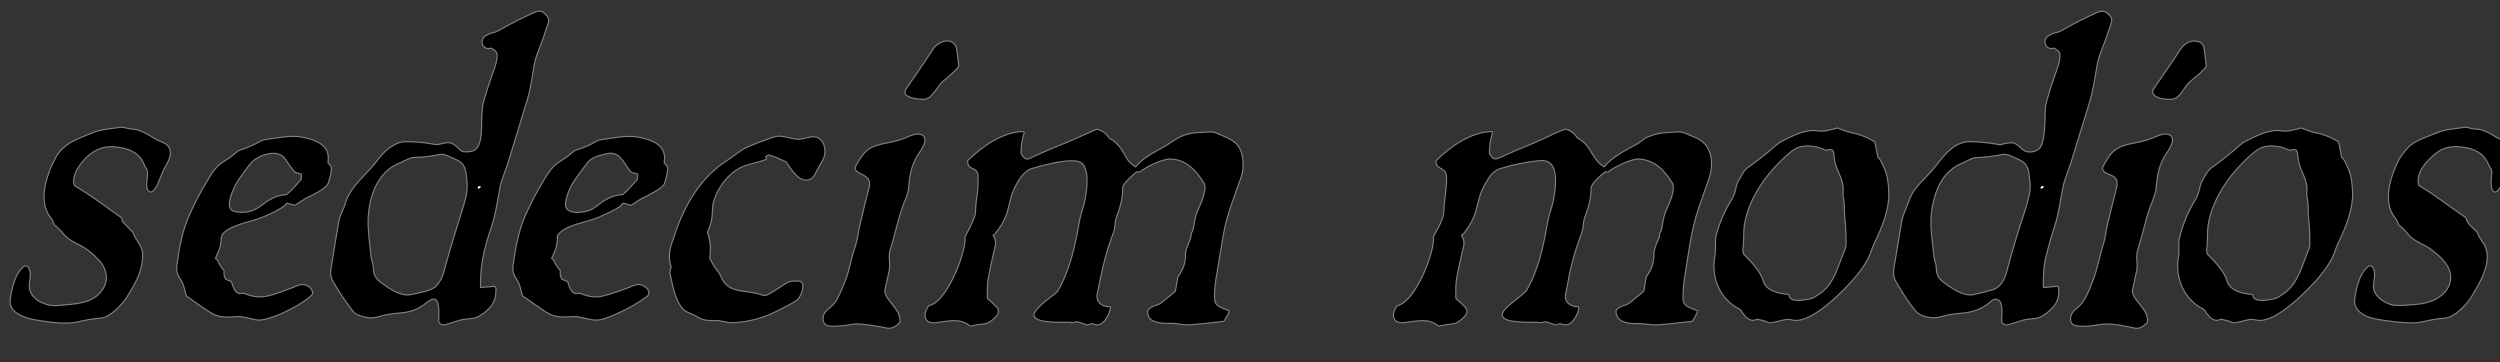 <?xml version="1.0" encoding="UTF-8" standalone="no"?>
<!DOCTYPE svg PUBLIC "-//W3C//DTD SVG 1.1//EN" "http://www.w3.org/Graphics/SVG/1.1/DTD/svg11.dtd">
<svg width="100%" height="100%" viewBox="0 0 69 10" version="1.1" xmlns="http://www.w3.org/2000/svg" xmlns:xlink="http://www.w3.org/1999/xlink" xml:space="preserve" xmlns:serif="http://www.serif.com/" style="fill-rule:evenodd;clip-rule:evenodd;">
    <rect x="0" y="0" width="69" height="10" fill="#333333" stroke="none"/>
    <g transform="matrix(0.032,0,0,0.032,-0.388,-2.211)">
        <g>
            <path d="M426.06,317.05C425.75,297.77 429.09,283.42 435.5,264.79C439.23,253.96 440.64,241.92 442.86,230.68C444.29,223.4 447.7,216.22 449.91,209.07C455.45,191.097 460.943,173.103 466.39,155.09C469.41,145.09 470.72,134.78 472.49,124.47C473.01,121.45 473.863,118.427 475.05,115.4C478.543,106.527 481.743,97.55 484.65,88.47C485.29,86.463 484.783,84.51 483.13,82.61C480.24,79.3 477.68,78.27 473.36,80.2C462.533,85.013 451.983,90.373 441.71,96.28C440.623,96.907 439.183,97.417 437.39,97.81C435.07,98.323 432.893,99.267 430.86,100.64C426.05,103.9 428.79,112.19 435.4,110.17C435.702,110.082 436.027,110.137 436.28,110.32C437.86,111.49 439.62,112.11 440.59,113.78C442.73,117.52 439.92,126.02 438.15,130.85C435.103,139.143 432.37,147.537 429.95,156.03C427.77,163.68 428.32,172.49 427.92,180.44C427.52,188.1 426.92,199.26 417.73,200.32C415.74,200.55 411.17,200.92 409.81,199.71C407.45,197.62 404.13,194.04 401.38,193.1C396.38,191.4 391.87,195.07 386.91,194.12C378.43,192.5 369.877,191.737 361.25,191.83C352.51,191.93 343.09,200.75 338.47,207.07C329.08,219.9 314.6,229.86 310.5,244.5C309.13,249.41 305.63,254.92 304.68,260.74C302.52,274.053 300.333,287.357 298.12,300.65C297.14,306.49 298.55,309.73 301.47,314.54C306.923,323.513 312.197,331.19 317.29,337.57C319.76,340.66 325.47,341.82 329.18,342.54C333.78,343.43 338.78,341.66 343.27,340.53C348.76,339.16 354.12,338.89 359.67,338.28C367.197,337.447 373.797,334.677 379.47,329.97C393.82,318.06 390.87,340.66 391,346.28C391.007,346.608 391.135,346.922 391.36,347.16C392.64,348.56 393.85,349.17 395.86,348.7C401.62,347.34 407.26,344.61 413.01,343.92C417.16,343.43 421.56,343.54 425.18,341.33C434.67,335.54 439.64,329.7 439.38,317.99C439.38,317.975 439.379,317.96 439.378,317.944C439.34,317.177 438.672,316.578 437.899,316.617C437.886,316.618 437.873,316.619 437.86,316.62L426.61,317.55C426.597,317.551 426.583,317.552 426.57,317.552C426.293,317.552 426.065,317.327 426.06,317.05" style="fill:none;fill-rule:nonzero;stroke:rgb(128,128,128);stroke-width:2px;"/>
            <path d="M1774.05,317.07C1773.81,307.46 1774.22,298.16 1776.69,288.48C1778.94,279.647 1781.22,271.757 1783.53,264.81C1787.17,253.89 1788.63,242.02 1790.85,230.74C1792.3,223.33 1795.77,216.05 1797.99,208.76C1803.16,191.807 1808.37,174.863 1813.61,157.93C1817.39,145.7 1818.49,135.13 1820.71,123.54C1821.32,120.4 1822.3,117.13 1823.66,113.73C1826.9,105.67 1829.84,97.5 1832.48,89.22C1833.51,85.99 1833.06,84.87 1831,82.49C1827.57,78.54 1824.94,78.54 1820.15,80.71C1809.91,85.35 1799.91,90.463 1790.14,96.05C1788.99,96.703 1787.48,97.257 1785.59,97.71C1783.11,98.303 1780.79,99.337 1778.63,100.81C1774.09,103.91 1776.86,112.15 1783.4,110.17C1783.7,110.082 1784.03,110.137 1784.28,110.32C1785.86,111.49 1787.62,112.11 1788.59,113.78C1790.61,117.3 1788.28,124.86 1786.66,129.31C1783.43,138.177 1780.51,147.147 1777.89,156.22C1777.15,158.8 1776.72,161.547 1776.61,164.46C1776.36,170.91 1777,193.43 1770.85,198.04C1767.78,200.34 1764.3,201.143 1760.41,200.45C1754.04,199.31 1753.07,191.84 1745.25,192.8C1742.48,193.14 1740.05,193.667 1737.96,194.38C1737.65,194.487 1737.33,194.51 1737,194.45C1728.46,192.823 1719.84,191.927 1711.15,191.76C1699.94,191.54 1691.27,200.72 1685,208.93C1681.3,213.783 1677.31,218.397 1673.04,222.77C1667.72,228.22 1661.78,234.53 1659.32,241.84C1657.14,248.29 1653.72,254.41 1652.77,260.34C1650.6,273.78 1648.38,287.213 1646.1,300.64C1645.21,305.87 1646.28,309.4 1648.86,313.66C1653.73,321.7 1659.03,330.38 1665.21,337.46C1668.93,341.72 1678.27,343.46 1683.57,342.35C1688.75,341.27 1693.69,339.63 1698.92,339.23C1711.84,338.22 1719.51,336.82 1729.19,328.46C1731.48,326.48 1733.75,326.127 1735.98,327.4C1740.92,330.22 1738.89,341.61 1739,346.29C1739.01,346.612 1739.13,346.922 1739.35,347.16C1740.73,348.64 1742.05,349.17 1744.15,348.64C1749.86,347.21 1755.5,344.58 1761.25,343.89C1765.25,343.41 1769.54,343.53 1773.05,341.39C1782.46,335.66 1788.85,328.69 1787.08,316.74C1787.06,316.584 1786.92,316.472 1786.76,316.49L1774.65,317.61C1774.64,317.611 1774.64,317.611 1774.63,317.611C1774.33,317.629 1774.07,317.392 1774.05,317.085C1774.05,317.08 1774.05,317.075 1774.05,317.07" style="fill:none;fill-rule:nonzero;stroke:rgb(128,128,128);stroke-width:2px;"/>
            <path d="M817.3,111.76C809.76,123.37 801.89,134.66 794.04,146.06C789.1,153.24 805.79,154.4 808.89,154.28C816.04,154.01 819.92,143.06 825.66,138.3C827.82,136.51 838.88,127.78 838.52,125.26C837.947,121.22 837.44,117.18 837,113.14C835.63,100.65 822.26,104.15 817.3,111.76" style="fill:none;fill-rule:nonzero;stroke:rgb(128,128,128);stroke-width:2px;"/>
            <path d="M1907.97,105.41C1897.12,102.98 1893.45,111.8 1888.5,119.06C1882.19,128.34 1875.85,137.61 1869.5,146.87C1869.31,147.143 1869.22,147.466 1869.23,147.79C1869.43,153.75 1879.92,154.34 1884.21,154.29C1891.13,154.23 1893.89,147.2 1897.54,142.57C1898.98,140.73 1901.01,138.75 1903.62,136.63C1905.58,135.04 1914.87,127.6 1914.53,125.25C1913.93,121.223 1913.42,117.187 1912.99,113.14C1912.61,109.52 1911.58,106.22 1907.97,105.41" style="fill:none;fill-rule:nonzero;stroke:rgb(128,128,128);stroke-width:2px;"/>
            <path d="M2043.57,327C2042.22,336.88 2052.25,341.86 2060.06,343.47C2071.22,345.757 2082.49,346.967 2093.88,347.1C2096.2,347.127 2098.75,346.8 2101.53,346.12C2108.05,344.527 2114.65,343.457 2121.34,342.91C2128.74,342.31 2139.23,331.37 2142.74,325.67C2150.18,313.59 2163.43,292.54 2153.11,278.41C2150.81,275.263 2149.25,272.45 2148.43,269.97C2148.32,269.65 2148.15,269.377 2147.9,269.15C2146.08,267.5 2138.87,261.42 2138.92,258.02C2138.93,257.713 2138.78,257.424 2138.53,257.25C2125.19,248.05 2112.38,237.96 2098.67,229.77C2097.89,229.303 2097.45,228.607 2097.35,227.68C2096.16,216.73 2104.16,208.07 2112.32,201.32C2120.94,194.18 2130.13,194.08 2140.99,196.4C2149.85,198.293 2155.94,203.28 2159.25,211.36C2160.02,213.24 2161.94,215.03 2161.82,217.5C2161.64,221.29 2159.66,232.24 2163.56,234.08C2163.86,234.216 2164.19,234.241 2164.51,234.15C2167.72,233.23 2170.6,225.59 2171.68,222.69C2172.95,219.29 2174.1,216.64 2175.11,214.74C2180.68,204.28 2185.38,196.55 2171.07,190.93C2162.4,187.52 2156.68,180.95 2147.4,180.96C2145.03,180.96 2143.2,180.24 2140.99,179.7C2139.46,179.327 2137.84,179.297 2136.15,179.61C2129.5,180.84 2121.7,180.99 2115.5,183.6C2107.69,186.89 2094.78,190.44 2089.22,196.99C2086.42,200.29 2083.67,203.04 2081.73,206.8C2074.68,220.52 2067.16,243.13 2078.18,256.48C2079.79,258.43 2080.3,260 2081.11,262.24C2081.22,262.547 2081.42,262.818 2081.68,263.02C2084.61,265.28 2087.21,267.867 2089.47,270.78C2094.31,277.01 2103.58,279.44 2109.55,284.02C2115.54,288.61 2123.21,295.26 2125.39,302.42C2128.42,312.37 2123.83,320.86 2115.31,326.36C2106.58,332 2096.9,332.04 2087.05,332.81C2081.6,333.237 2077.58,333.13 2074.99,332.49C2068.99,331.02 2062.26,326.64 2059.66,320.73C2056.7,314.01 2061.99,307.37 2058.4,300.25C2058.36,300.169 2058.31,300.09 2058.26,300.014C2057.55,298.927 2056.06,298.622 2054.97,299.34C2054.89,299.389 2054.82,299.443 2054.75,299.5C2047.48,305.56 2044.79,318.09 2043.57,327" style="fill:none;fill-rule:nonzero;stroke:rgb(128,128,128);stroke-width:2px;"/>
            <path d="M113.76,255.37C101.62,246.77 90.11,237.75 77.15,230.38C73.02,228.03 75.99,218.92 77.79,215.68C83.93,204.65 95.04,194.66 108.45,195.13C120.89,195.57 133.15,199.22 137.53,212.27C137.637,212.583 137.807,212.86 138.04,213.1C142.98,218.03 135.68,231.18 141.54,234.08C141.836,234.222 142.171,234.25 142.48,234.16C146.94,232.86 150.54,219.53 152.8,215.32C155.15,210.95 158.77,205.34 158.59,200.85C158.23,192.4 150.81,192.64 144.95,188.89C139.41,185.34 132.38,181.16 126.66,181C122.71,180.89 118.8,178.91 115.34,179.46C107.79,180.68 99.31,181.09 92.23,184.03C79.88,189.17 67.31,192.74 60.38,205.61C52.84,219.63 44.87,243.16 56.48,256.85C57.95,258.58 58.32,260.21 59.13,262.21C59.257,262.523 59.45,262.78 59.71,262.98C62.577,265.253 65.133,267.817 67.38,270.67C71.98,276.51 79.94,279.01 85.8,282.77C90.71,285.92 99.29,293.49 101.95,298.9C105.143,305.413 105.16,311.58 102,317.4C93.93,332.27 76.28,331.57 62.19,333.09C51.17,334.28 35.45,327.22 36.94,313.75C37.47,308.97 38.72,304.9 36.42,300.27C36.392,300.214 36.362,300.159 36.33,300.106C35.67,299.012 34.222,298.657 33.123,299.32C33.071,299.351 33.02,299.385 32.97,299.42C25.43,304.83 22.26,319.82 21.43,328.47C20.42,339.15 35.61,343.39 43.59,344.68C54.26,346.42 69.19,348.71 79.71,346.1C86.19,344.493 92.76,343.43 99.42,342.91C106.57,342.34 117.17,331.42 120.54,325.99C127.75,314.37 134.53,303.82 134.67,289.09C134.74,280.99 128.76,277.23 126.69,270.49C126.59,270.177 126.427,269.9 126.2,269.66L117.39,260.52C117.169,260.293 117.063,259.977 117.1,259.66C117.38,256.86 115.6,256.67 113.76,255.37" style="fill:none;fill-rule:nonzero;stroke:rgb(128,128,128);stroke-width:2px;"/>
            <path d="M1491.73,289.9C1488.21,308.01 1495.88,327.25 1513.26,335.57C1513.55,335.707 1513.8,335.934 1513.96,336.22C1516.28,340.33 1521.4,347.19 1526.93,344.13C1527.22,343.968 1527.56,343.908 1527.89,343.96C1531.42,344.54 1534.84,345.547 1538.15,346.98C1538.42,347.097 1538.72,347.132 1539.01,347.08C1542.84,346.413 1546.64,345.567 1550.39,344.54C1553.48,343.69 1556.01,344.18 1559,344.74C1574.64,347.64 1602.17,319.18 1611.53,308.26C1617.17,301.69 1622.97,293.42 1625.77,284.99C1626.74,282.063 1627.68,279.707 1628.57,277.92C1634.58,265.86 1641.16,249.42 1640.73,235.81C1640.5,228.75 1639.88,220.35 1636.59,213.88C1635.41,211.56 1634.45,207.83 1631.79,205.53C1631.55,205.322 1631.38,205.041 1631.32,204.73L1628.8,192.2C1628.74,191.914 1628.57,191.666 1628.32,191.52C1622,187.693 1615.23,185.113 1608,183.78C1604.14,183.06 1601.04,181.48 1597.47,180.17C1597.16,180.053 1596.83,180.032 1596.51,180.11C1591.84,181.21 1585.7,183.35 1580.94,182.55C1569.66,180.64 1559.98,186.18 1550.14,190.79C1548.13,191.737 1546.23,193.003 1544.45,194.59C1536.41,201.763 1527.97,208.427 1519.12,214.58C1516.68,216.28 1514.13,221.68 1512.48,224.33C1510.34,227.76 1509.94,231.2 1509,235.04C1508.53,236.933 1507.74,238.783 1506.62,240.59C1500.35,250.703 1495.81,261.01 1493.01,271.51C1491.35,277.69 1492.95,283.65 1491.73,289.9" style="fill:none;fill-rule:nonzero;stroke:rgb(128,128,128);stroke-width:2px;"/>
            <path d="M1891.51,291.01C1888.46,308.82 1896.32,327.43 1913.26,335.57C1913.55,335.713 1913.8,335.939 1913.96,336.22C1916.28,340.32 1921.4,347.19 1926.93,344.13C1927.22,343.968 1927.56,343.908 1927.89,343.96C1931.42,344.54 1934.84,345.547 1938.15,346.98C1938.42,347.097 1938.72,347.132 1939.01,347.08C1942.84,346.413 1946.64,345.567 1950.39,344.54C1953.48,343.69 1956.01,344.18 1959,344.74C1974.64,347.64 2002.17,319.18 2011.53,308.26C2017.08,301.79 2022.93,293.51 2025.71,285.17C2026.69,282.21 2027.62,279.853 2028.49,278.1C2034.51,266.03 2041.13,249.59 2040.73,235.96C2040.52,228.86 2039.9,220.38 2036.59,213.88C2035.41,211.56 2034.45,207.83 2031.79,205.53C2031.55,205.322 2031.38,205.041 2031.32,204.73L2028.8,192.2C2028.74,191.914 2028.57,191.666 2028.32,191.52C2022,187.693 2015.23,185.113 2008,183.78C2004.14,183.06 2001.04,181.48 1997.47,180.17C1997.16,180.053 1996.83,180.032 1996.51,180.11C1991.84,181.21 1985.7,183.35 1980.94,182.55C1969.67,180.64 1959.98,186.17 1950.16,190.78C1948.13,191.733 1946.23,193.007 1944.44,194.6C1936.57,201.627 1928.32,208.193 1919.71,214.3C1916.46,216.6 1914.6,220.95 1912.51,224.27C1909.17,229.6 1909.95,235.33 1906.52,240.81C1900.13,251.037 1895.46,262.013 1892.53,273.74C1891.14,279.31 1892.53,285.05 1891.51,291.01" style="fill:none;fill-rule:nonzero;stroke:rgb(128,128,128);stroke-width:2px;"/>
            <path d="M900.52,206.17C896.36,208.13 894.69,205.1 892.57,202.22C892.381,201.959 892.276,201.645 892.27,201.32C892.197,195.24 893.09,189.32 894.95,183.56C894.957,183.539 894.962,183.518 894.965,183.496C894.997,183.285 894.854,183.085 894.648,183.054C894.625,183.051 894.603,183.049 894.58,183.05C877.46,183.37 859.6,195.62 847.52,207.63C847.297,207.853 847.174,208.16 847.18,208.48C847.253,211.193 848.543,213.013 851.05,213.94C855.27,215.5 856.22,217.82 856.27,222.33C856.35,229.283 855.8,236.18 854.62,243.02C853.81,247.72 854.7,252.34 852.94,256.8C850.793,262.26 848.233,267.537 845.26,272.63C845.097,272.904 845.02,273.224 845.04,273.55C845.89,287.36 829.27,329.72 813.9,333.08C813.585,333.151 813.307,333.336 813.12,333.6C808.71,339.86 809.27,348.05 819.12,346.94C829.28,345.8 839.82,342.4 848.68,349.61C848.919,349.805 849.238,349.875 849.54,349.8C852.967,348.94 856.43,348.363 859.93,348.07C861.823,347.917 863.387,347.47 864.62,346.73C868.31,344.53 876.05,339.21 871.29,334.23C868.883,331.703 866.337,329.307 863.65,327.04C863.403,326.838 863.26,326.533 863.26,326.21C863.24,320.26 862.95,314.54 864.05,308.68C865.77,299.513 867.743,290.4 869.97,281.34C870.87,277.71 869.79,275.04 868.16,271.95C868.126,271.884 868.108,271.811 868.108,271.737C868.108,271.503 868.287,271.304 868.52,271.28L868.8,271.25C869.159,271.211 869.486,271.039 869.71,270.77C874.463,265.077 877.817,259.407 879.77,253.76C881.79,247.9 882.99,239.4 885.69,233.34C888.88,226.16 894.02,216.38 901.99,213.97C910.88,211.29 936.73,204 944.79,208.95C954.17,214.71 949.16,241.71 946.06,250.65C944.98,253.77 944.223,256.587 943.79,259.1C940.25,279.75 935.89,300.8 925.53,319.25C924.723,320.69 923.61,321.943 922.19,323.01C916.31,327.44 910.09,331.94 905.61,337.84C897.89,348 929.75,346.56 933.09,346.49C934.6,346.45 936.09,346.91 937.66,346.98C937.989,346.993 938.309,346.89 938.56,346.69C940.69,344.98 947.01,348.02 949.52,348.87C949.82,348.972 950.15,348.943 950.43,348.79C952.423,347.723 954.28,347.557 956,348.29C963.12,351.33 968.78,339.89 969.43,334.6C969.431,334.59 969.432,334.581 969.432,334.571C969.444,334.335 969.265,334.132 969.035,334.12C969.023,334.12 969.012,334.12 969,334.12C962.31,334.27 956.49,329.66 957.97,322.59C961.84,304.11 964.52,288.6 972.25,268.97C973.59,265.57 973,260.56 974.53,256.44C978.14,246.72 979.93,240.12 979.92,231.24C979.92,227.2 988.79,219.62 992.18,216.88C992.424,216.68 992.75,216.613 993.05,216.7L994.11,217.01C994.441,217.105 994.796,217.034 995.06,216.82C1000.47,212.52 1014.25,205.82 1021.17,205.78C1034.66,205.72 1044.39,215.78 1050.79,226.46C1054.62,232.85 1047.56,245.91 1045.12,252.09C1043.27,256.78 1042.69,261.57 1041.77,266.5C1041.5,267.96 1041.01,269.17 1040.3,270.13C1040.11,270.39 1040,270.706 1040,271.03C1039.96,277.27 1034.89,282.46 1035.08,289.25C1035.27,296 1032.79,302.34 1028.76,307.68C1028.58,307.92 1028.46,308.19 1028.41,308.49L1026.41,320.14C1026.35,320.462 1026.18,320.753 1025.93,320.96C1022.12,324.147 1018.28,327.287 1014.39,330.38C1010.47,333.5 1006.31,332.76 1002.83,336.6C1002.61,336.846 1002.48,337.159 1002.45,337.49C1001.67,348.11 1016.14,347.58 1022.99,347.51C1027.55,347.47 1032.98,349.22 1038.37,348.77C1047.92,347.983 1057.45,346.997 1066.97,345.81C1067.35,345.76 1067.69,345.534 1067.88,345.2L1071.75,338.24C1071.8,338.154 1071.82,338.057 1071.82,337.959C1071.82,337.736 1071.69,337.532 1071.49,337.44C1067.16,335.4 1059.72,333.9 1059.31,328.18C1058.92,322.52 1059.3,316.177 1060.45,309.15C1062.5,296.663 1064.59,284.183 1066.71,271.71C1069.57,254.86 1076.39,238.26 1082.04,222.01C1084,216.37 1084.33,210.2 1083.02,203.5C1080.58,191.05 1071.94,189.24 1061.93,184.68C1057.02,182.44 1052.45,183.74 1048.04,183.81C1038.18,183.97 1030.91,186.26 1022.94,191.95C1014.09,198.27 999.82,203.4 992.08,213.36C991.905,213.58 991.59,213.636 991.35,213.49C987.28,211 984.92,208.74 982.51,204.19C979.11,197.83 975.25,192.16 968.76,188.73C968.447,188.57 968.197,188.343 968.01,188.05C965.81,184.577 962.72,182.257 958.74,181.09C958.417,180.993 958.07,181.015 957.76,181.15C949.15,184.87 940.8,189.03 932.14,192.47C921.467,196.703 910.927,201.27 900.52,206.17" style="fill:none;fill-rule:nonzero;stroke:rgb(128,128,128);stroke-width:2px;"/>
            <path d="M1395.5,213.45C1384.87,207.54 1384.32,194.78 1372.8,188.76C1372.49,188.593 1372.23,188.36 1372.04,188.06C1369.87,184.707 1366.89,182.407 1363.08,181.16C1362.73,181.049 1362.35,181.049 1362,181.16C1353.36,183.95 1344.76,189.06 1336.2,192.5C1324.08,197.37 1315.43,201.2 1305.12,205.85C1300.55,207.91 1299.18,206.01 1296.55,202.22C1296.37,201.96 1296.27,201.646 1296.27,201.32C1296.2,195.24 1297.1,189.32 1298.96,183.56C1298.98,183.518 1298.98,183.474 1298.98,183.43C1298.98,183.216 1298.81,183.04 1298.59,183.04C1298.59,183.04 1298.58,183.04 1298.58,183.04C1281.13,183.49 1263.53,195.77 1251.51,207.62C1251.28,207.843 1251.16,208.153 1251.17,208.47C1251.39,215.75 1260.22,212.29 1260.28,222.33C1260.36,234.04 1258.07,241.63 1257.99,251.38C1257.95,257.71 1252.43,267.12 1249.26,272.62C1249.1,272.9 1249.02,273.224 1249.05,273.55C1249.97,287.45 1233.24,329.52 1217.9,333.09C1217.59,333.161 1217.31,333.346 1217.12,333.61C1212.79,339.68 1213.09,347.86 1222.86,346.88C1233.1,345.84 1243.81,342.39 1252.68,349.61C1252.92,349.805 1253.24,349.875 1253.54,349.8C1256.96,348.94 1260.42,348.367 1263.91,348.08C1265.83,347.92 1267.41,347.47 1268.66,346.73C1272.35,344.53 1280.02,339.18 1275.29,334.23C1272.88,331.703 1270.33,329.307 1267.65,327.04C1267.41,326.836 1267.27,326.537 1267.26,326.22C1267.21,320.13 1266.97,314.39 1268.13,308.35C1269.86,299.303 1271.81,290.3 1273.98,281.34C1274.86,277.7 1273.79,275.04 1272.16,271.95C1272.13,271.884 1272.11,271.811 1272.11,271.737C1272.11,271.503 1272.29,271.304 1272.52,271.28L1272.83,271.25C1273.18,271.211 1273.51,271.035 1273.73,270.76C1276.66,267.193 1279.18,263.377 1281.29,259.31C1286.18,249.82 1286.3,238.63 1291.83,228.98C1295.9,221.85 1298.91,216.2 1306.18,213.96C1317.23,210.553 1328.49,208.28 1339.98,207.14C1344.73,206.673 1348.33,207.92 1350.8,210.88C1357.35,218.73 1353.17,241.55 1350.14,250.51C1348.99,253.897 1348.2,256.837 1347.75,259.33C1344.13,279.62 1340.06,301.11 1329.57,319.16C1326.48,324.5 1307.19,335.38 1308.34,341.28C1309.51,347.31 1332.72,346.58 1337.42,346.49C1338.79,346.46 1340.21,346.95 1341.66,346.98C1341.98,346.986 1342.3,346.881 1342.56,346.68C1344.71,344.98 1351,348.02 1353.52,348.87C1353.82,348.972 1354.15,348.943 1354.43,348.79C1356.42,347.717 1358.28,347.55 1360,348.29C1367.12,351.33 1372.78,339.89 1373.43,334.6C1373.43,334.59 1373.43,334.581 1373.43,334.571C1373.44,334.335 1373.27,334.132 1373.04,334.12C1373.02,334.12 1373.01,334.12 1373,334.12C1366.53,334.28 1360.38,329.72 1361.94,322.75C1363.71,314.8 1364.88,306.32 1366.79,298.91C1367.71,295.323 1368.65,291.743 1369.62,288.17C1371.41,281.54 1374.56,274.3 1376.61,267.15C1377.58,263.8 1377.01,260.56 1378.25,257.21C1382.04,246.94 1383.92,240.42 1383.92,231.24C1383.92,227.2 1392.76,219.64 1396.14,216.91C1396.38,216.715 1396.69,216.641 1396.99,216.71L1398.28,217.01C1398.59,217.085 1398.92,217.003 1399.16,216.79C1403.8,212.75 1419.68,205.27 1425.75,205.74C1439.7,206.82 1447.77,215.14 1454.76,226.48C1458.65,232.79 1451.54,245.96 1449.12,252.09C1447.26,256.83 1446.69,261.56 1445.83,266.51C1445.58,267.977 1445.01,269.28 1444.13,270.42C1443.94,270.662 1443.86,270.974 1443.91,271.28C1444.11,272.38 1444.12,273.25 1443.6,274.31C1441.55,278.52 1439.06,284.2 1439.07,288.91C1439.09,296.04 1437.05,301.99 1432.76,307.68C1432.58,307.92 1432.46,308.19 1432.41,308.49L1430.41,320.14C1430.35,320.462 1430.18,320.753 1429.93,320.96C1426.12,324.147 1422.28,327.287 1418.39,330.38C1414.46,333.51 1410.32,332.76 1406.78,336.63C1406.56,336.875 1406.44,337.188 1406.44,337.51C1406.4,347.2 1417.84,347.87 1424.91,347.69C1430.98,347.54 1436.57,349.28 1442.55,348.76C1451.94,347.947 1461.27,346.987 1470.56,345.88C1471.25,345.798 1471.86,345.387 1472.18,344.78L1475.7,338.23C1475.7,338.224 1475.71,338.218 1475.71,338.212C1475.86,337.914 1475.74,337.541 1475.43,337.387C1475.43,337.385 1475.42,337.382 1475.42,337.38C1470.3,335.01 1463.39,334.08 1463.25,326.99C1463.14,321.01 1463.56,315.067 1464.51,309.16C1467.78,289.01 1470.24,266.81 1476.8,248.31C1480.69,237.33 1483.61,228.96 1485.56,223.2C1489.84,210.55 1488.93,194.98 1475.19,188.54C1472.64,187.35 1469.8,186.54 1466.37,184.87C1461.25,182.38 1456.66,183.73 1452.01,183.81C1445.56,183.917 1439.37,185.217 1433.45,187.71C1430.2,189.08 1427.45,192 1424.75,193.5C1415.44,198.66 1402.51,204.9 1396.23,213.29C1396.06,213.519 1395.74,213.588 1395.5,213.45" style="fill:none;fill-rule:nonzero;stroke:rgb(128,128,128);stroke-width:2px;"/>
            <path d="M723.51,339.77C721.21,344.92 722.5,349.89 729.07,349.96C735.257,350.027 741.387,349.463 747.46,348.27C749.027,347.957 750.627,347.863 752.26,347.99C760.593,348.617 768.853,349.803 777.04,351.55C781.29,352.45 784.82,350.14 787.5,347.09C787.714,346.843 787.844,346.531 787.87,346.2C788.72,335.23 772.98,327.22 775.01,318.51C776.25,313.23 777.413,307.93 778.5,302.61C779.81,296.23 777.46,290.78 779.52,284.11C784.79,267.08 787.07,253.53 793.34,239.05C795.09,234.98 795.3,231.32 795.68,227.09C796.56,217.18 798.81,209.18 804.41,200.85C806.53,197.69 813.03,188.41 806.71,185.77C802.58,184.05 797.24,186.74 792.87,188.58C786.52,191.26 780.13,192.27 773.53,193.67C759.97,196.56 757.12,201.26 750.9,212.12C746.46,219.87 765.66,217.13 762.23,230.7C759.417,241.807 756.69,252.933 754.05,264.08C752.83,269.2 752.56,274.33 750.93,279.38C748.537,286.807 746.447,294.313 744.66,301.9C742.75,310.02 739.32,317.05 736.04,324.5C733.88,329.41 731.12,332.59 727.16,335.76C725.233,337.3 724.017,338.637 723.51,339.77" style="fill:none;fill-rule:nonzero;stroke:rgb(128,128,128);stroke-width:2px;"/>
            <path d="M1800.42,348.59C1804.82,351.4 1817.54,349.51 1822.71,348.57C1831.89,346.9 1844.3,349.65 1853.41,351.61C1857.38,352.47 1860.96,349.88 1863.5,347.14C1863.72,346.9 1863.86,346.591 1863.89,346.26C1864.92,335.36 1848.98,327.32 1851.02,318.51C1852.23,313.23 1853.4,307.927 1854.51,302.6C1855.8,296.42 1853.44,290.95 1855.4,284.58C1858.02,276.087 1860.41,267.527 1862.57,258.9C1863.52,255.12 1864.61,251.56 1865.86,248.22C1868.03,242.39 1870.79,236.79 1871.38,230.48C1872.45,219.04 1873.9,210.52 1880.41,200.85C1882.59,197.61 1889.31,187.97 1882.31,185.61C1878.24,184.24 1873.26,186.73 1868.87,188.58C1862.52,191.26 1856.14,192.28 1849.53,193.67C1835.64,196.6 1832.42,201.92 1826.23,213.38C1826.07,213.666 1826.01,213.995 1826.05,214.32C1826.93,221.34 1841.76,216.82 1838,231.66C1834.4,245.893 1831.74,256.677 1830.03,264.01C1828.83,269.14 1828.47,274.65 1826.78,279.86C1823.37,290.31 1821.6,301.66 1817.55,311.7C1813.31,322.22 1810.97,329.67 1803.5,335.52C1801.37,337.187 1800.04,338.637 1799.49,339.87C1798.41,342.31 1797.51,346.74 1800.42,348.59" style="fill:none;fill-rule:nonzero;stroke:rgb(128,128,128);stroke-width:2px;"/>
            <path d="M259.57,243.83L266.05,245.44C266.318,245.504 266.601,245.453 266.83,245.3C270.44,242.94 273.74,240.62 277.76,238.65C282.25,236.46 293.69,231.17 295.04,226.13C296.13,222.07 297.49,218.2 297.5,213.95C297.5,213.606 297.388,213.269 297.18,212.99L294.7,209.81C294.509,209.562 294.433,209.245 294.49,208.94C297.2,193.68 282.28,189.45 270.91,187.63C261.99,186.21 250.48,188.79 241.17,189.92C239.617,190.113 238.113,190.63 236.66,191.47C231.373,194.537 225.8,196.97 219.94,198.77C218.587,199.183 217.377,199.863 216.31,200.81C212.883,203.85 209.21,206.547 205.29,208.9C199.53,212.35 196.24,217.26 192.71,222.95C185.343,234.857 179.253,246.66 174.44,258.36C169.19,271.13 166.98,284.81 165.13,298.42C164.49,303.07 165.87,306.46 168.39,310.07C171.04,313.87 171.81,319.07 173.15,323.47C173.241,323.781 173.434,324.056 173.7,324.25C184.227,332.003 191.417,336.92 195.27,339C202.62,342.97 208.26,342.16 215.66,341.69C221.62,341.31 227.47,343.27 233.24,344.5C243.27,346.62 274.34,330.64 280.95,322.81C281.156,322.565 281.263,322.251 281.25,321.93C281,316.54 274.24,313.77 269.66,315.62C257.8,320.42 249.083,323.477 243.51,324.79C235.47,326.68 229.63,325.37 222.21,322.56C221.905,322.45 221.575,322.439 221.27,322.53C215.17,324.39 212.78,317.3 211.44,312.78C211.34,312.452 211.092,312.189 210.77,312.07L206.96,310.63C206.625,310.508 206.344,310.262 206.17,309.94C205.037,307.833 204.617,305.603 204.91,303.25C204.948,302.933 204.849,302.616 204.64,302.38C202.473,299.947 200.747,297.223 199.46,294.21C199.32,293.883 199.11,293.613 198.83,293.4L197.78,292.6C197.553,292.426 197.46,292.127 197.55,291.86C198.103,290.193 198.77,288.57 199.55,286.99C201.72,282.62 202.34,279.01 202.4,274.33C202.52,265.77 223.88,260.47 230.66,258.66C237.27,256.89 256.84,248.52 258.74,244.24C258.877,243.918 259.232,243.743 259.57,243.83" style="fill:none;fill-rule:nonzero;stroke:rgb(128,128,128);stroke-width:2px;"/>
            <path d="M549.36,243.99C551.54,244.09 553.62,244.6 555.6,245.52C555.892,245.658 556.238,245.639 556.52,245.47C559.79,243.56 562.75,241.14 566.1,239.51C570.07,237.58 582.91,231.46 584.55,227.57C585.95,224.243 586.973,219.78 587.62,214.18C587.658,213.867 587.572,213.553 587.38,213.31L584.69,209.87C584.511,209.635 584.439,209.337 584.49,209.05C587.24,194.05 573,189.69 561.7,187.76C552.35,186.16 540.15,188.74 530.37,190.12C528.883,190.333 527.43,190.87 526.01,191.73C521.063,194.737 515.8,197.037 510.22,198.63C508.853,199.017 507.643,199.673 506.59,200.6C503.063,203.7 499.3,206.46 495.3,208.88C489.54,212.35 486.22,217.26 482.7,222.95C475.747,234.19 469.927,245.287 465.24,256.24C459.46,269.75 457.1,284.04 455.1,298.5C454.47,303.1 455.87,306.47 458.36,310.05C461.01,313.86 461.81,318.93 463.02,323.36C463.111,323.677 463.3,323.955 463.56,324.15C467.693,327.183 474.007,331.55 482.5,337.25C490.58,342.68 496.08,342.24 505.56,341.67C515.31,341.09 523.06,347 532.83,343.62C545.883,339.093 558.033,332.827 569.28,324.82C574.59,321.03 568.02,315.5 564.05,315C562.47,314.8 560.503,315.18 558.15,316.14C549.95,319.493 541.58,322.353 533.04,324.72C525.59,326.78 519.78,325.44 512.22,322.57C511.915,322.453 511.581,322.439 511.27,322.53C505.1,324.36 502.74,317.21 501.48,312.8C501.398,312.523 501.196,312.298 500.93,312.19L496.89,310.55C496.561,310.421 496.291,310.176 496.13,309.86C495.03,307.78 494.623,305.583 494.91,303.27C494.948,302.946 494.846,302.622 494.63,302.38C492.51,300 490.83,297.337 489.59,294.39C489.443,294.043 489.227,293.75 488.94,293.51L487.71,292.49C487.446,292.273 487.359,291.902 487.5,291.59C490.56,284.97 492.42,281.46 492.41,272.67C492.41,272.345 492.511,272.027 492.7,271.76C499.69,261.89 518.78,260.6 529.41,255.54C536.92,251.97 546.95,247.99 548.65,244.41C548.778,244.144 549.058,243.978 549.36,243.99" style="fill:none;fill-rule:nonzero;stroke:rgb(128,128,128);stroke-width:2px;"/>
            <path d="M591.36,299.74C590.8,301.7 590.14,303.2 590.61,305.27C592.44,313.46 594.53,327.54 601.59,335.33C602.623,336.47 604.107,337.437 606.04,338.23C609.353,339.59 612.577,341.15 615.71,342.91C619.84,345.24 624.47,345.15 629,345.04C634.44,344.9 639.19,347.2 644.67,346.91C659.07,346.157 672.547,342.297 685.1,335.33C689.61,332.83 699.15,328.85 701.16,325.31C702.67,322.63 707.19,312.54 701,312.09C695.54,311.69 693,311.95 688.28,315.14C684.4,317.767 680.463,320.297 676.47,322.73C673.73,324.39 671.5,324.95 668.27,323.72C656.21,319.15 639.98,323.76 633.68,308.16C633.04,306.56 632.263,305.207 631.35,304.1C628.377,300.46 625.89,296.493 623.89,292.2C623.753,291.9 623.708,291.566 623.76,291.24C624.933,283.907 624.303,276.733 621.87,269.72C621.768,269.439 621.786,269.131 621.92,268.87C624.453,263.757 625.81,258.407 625.99,252.82C626.11,248.907 626.32,246.28 626.62,244.94C629.38,232.47 639.57,218.16 651.39,212.81C657.4,210.09 665.46,208.88 672.26,206.29C672.463,206.218 672.6,206.025 672.6,205.809C672.6,205.726 672.579,205.644 672.54,205.57L672.12,204.76C671.977,204.491 672.021,204.157 672.23,203.93C673.45,202.63 674.8,201.95 676.66,202.59C681.267,204.157 685.763,206.02 690.15,208.18C690.439,208.324 690.687,208.545 690.87,208.82C694.68,214.58 702.75,227.98 711.47,222.82C712.73,222.067 713.92,220.57 715.04,218.33C716.967,214.45 719.047,210.65 721.28,206.93C725.13,200.54 723.09,188.23 714.28,187.56C711.02,187.31 706.21,189.18 702.28,189.59C695.25,190.33 687.14,185.6 680.78,187.5C674.227,189.453 666.047,192.537 656.24,196.75C650.47,199.22 645.33,204.38 639.7,207.86C617.96,221.28 603.1,245.82 595.29,269.56C591.86,279.97 587.74,287.53 591.34,298.77C591.444,299.083 591.451,299.421 591.36,299.74" style="fill:none;fill-rule:nonzero;stroke:rgb(128,128,128);stroke-width:2px;"/>
            <path d="M340.19,313.06C347.33,318.24 357.52,325.44 366.25,323.73C370.76,322.85 384.39,320.43 388.21,316.62C391.643,313.2 394,309.077 395.28,304.25C400.47,284.73 406.45,265.81 412.42,246.6C415.95,235.24 416.3,229.85 414.48,218C413.38,210.88 410.21,208.01 403.91,205.48C400.14,203.96 395.16,200.82 391.04,201.78C383.853,203.46 376.563,204.337 369.17,204.41C365.35,204.45 361.8,206.99 358.36,208.44C354.393,210.107 351.57,211.507 349.89,212.64C335.92,222.06 330.27,239.51 329.24,255.64C328.58,265.88 330.43,278.86 331.63,290.21C331.87,292.53 332.57,294.71 333.19,296.94C333.497,298.027 333.697,299.657 333.79,301.83C333.983,306.37 336.117,310.113 340.19,313.06" style="fill:none;fill-rule:nonzero;stroke:rgb(128,128,128);stroke-width:2px;"/>
            <path d="M426.547,229.78C426.547,229.779 426.547,229.779 426.547,229.779C426.282,229.416 425.543,229.495 424.908,229.957C424.273,230.418 423.969,231.097 424.233,231.461C424.233,231.461 424.233,231.461 424.233,231.461C424.498,231.824 425.237,231.745 425.872,231.283C426.507,230.822 426.811,230.143 426.547,229.78" style="fill:none;fill-rule:nonzero;stroke:rgb(128,128,128);stroke-width:2px;"/>
            <path d="M1687.94,312.81C1695.1,318.12 1705.44,325.45 1714.25,323.73C1719.3,322.743 1725.07,321.25 1731.58,319.25C1737.9,317.31 1741.61,310.29 1743.2,304.23C1747.64,287.277 1752.98,269.433 1759.23,250.7C1760.24,247.687 1761.44,243.24 1762.84,237.36C1764.43,230.7 1763.42,224.83 1762.47,218C1761.46,210.79 1758.09,207.98 1751.62,205.36C1747.64,203.75 1743.56,200.95 1739,201.88C1731.51,203.427 1723.94,204.317 1716.28,204.55C1712.79,204.66 1708.65,207.59 1705.35,208.89C1687.92,215.72 1681.32,230.89 1678.12,247.96C1675.54,261.72 1678.22,276.38 1679.59,289.95C1679.83,292.38 1680.55,294.65 1681.21,296.98C1681.52,298.08 1681.71,299.677 1681.78,301.77C1681.93,306.203 1683.99,309.883 1687.94,312.81" style="fill:none;fill-rule:nonzero;stroke:rgb(128,128,128);stroke-width:2px;"/>
            <path d="M1774.59,229.75C1774.31,229.379 1773.56,229.462 1772.92,229.934C1772.92,229.934 1772.92,229.934 1772.92,229.934C1772.28,230.406 1771.98,231.1 1772.25,231.47C1772.25,231.47 1772.25,231.47 1772.25,231.471C1772.53,231.841 1773.28,231.758 1773.92,231.286C1773.92,231.286 1773.92,231.286 1773.92,231.286C1774.56,230.814 1774.86,230.12 1774.59,229.75C1774.59,229.75 1774.59,229.75 1774.59,229.75" style="fill:none;fill-rule:nonzero;stroke:rgb(128,128,128);stroke-width:2px;"/>
            <path d="M1554.74,324.05C1555.68,331.28 1568.9,328.13 1573.57,327.38C1574.86,327.173 1576.19,326.617 1577.56,325.71C1581.96,322.82 1585.39,320.85 1589.19,316.18C1596.18,307.59 1599.2,295.5 1603.73,284.76C1604.45,283.06 1604.82,281.353 1604.85,279.64C1604.96,272.007 1604.58,264.397 1603.73,256.81C1603.11,251.27 1603.91,245.48 1602.55,239.56C1602.2,238.02 1602.1,236.47 1602.26,234.91C1603.46,223.47 1596.2,216.67 1594.79,206.33C1594.11,201.32 1595.23,195.73 1587.49,198.2C1587.18,198.302 1586.85,198.277 1586.57,198.13C1577.75,193.69 1565.39,192.48 1557.27,199.02C1537.87,214.66 1519.46,238.85 1516,264.22C1515.25,269.73 1515.92,277.56 1514.88,284.32C1514.69,285.54 1515.15,286.83 1515.4,288.02C1515.46,288.34 1515.62,288.635 1515.85,288.87C1521.18,294.11 1530.25,303.57 1532.15,310.83C1534.58,320.13 1545.39,322.83 1554.18,323.52C1554.47,323.545 1554.7,323.766 1554.74,324.05" style="fill:none;fill-rule:nonzero;stroke:rgb(128,128,128);stroke-width:2px;"/>
            <path d="M1954.74,324.05C1955.68,331.28 1968.9,328.13 1973.57,327.38C1974.86,327.173 1976.19,326.617 1977.56,325.71C1981.96,322.82 1985.39,320.85 1989.19,316.18C1996.18,307.59 1999.2,295.5 2003.73,284.76C2004.45,283.06 2004.82,281.353 2004.85,279.64C2004.96,272.007 2004.58,264.397 2003.73,256.81C2003.11,251.27 2003.91,245.48 2002.55,239.56C2002.2,238.02 2002.1,236.47 2002.26,234.91C2003.46,223.47 1996.2,216.67 1994.79,206.33C1994.11,201.32 1995.23,195.73 1987.49,198.2C1987.18,198.302 1986.85,198.277 1986.57,198.13C1977.75,193.69 1965.39,192.48 1957.27,199.02C1937.87,214.66 1919.46,238.85 1916,264.22C1915.25,269.73 1915.92,277.56 1914.88,284.32C1914.69,285.54 1915.15,286.83 1915.4,288.02C1915.47,288.34 1915.62,288.635 1915.85,288.87C1921.18,294.11 1930.25,303.57 1932.15,310.83C1934.58,320.13 1945.39,322.83 1954.18,323.52C1954.47,323.545 1954.7,323.766 1954.74,324.05" style="fill:none;fill-rule:nonzero;stroke:rgb(128,128,128);stroke-width:2px;"/>
            <path d="M258.66,206.16C251.93,195.51 232.59,202.89 227.01,210.78C222.64,216.96 217.07,223.3 214.01,230.04C211.7,235.15 204.71,249.94 214.54,252.04C223.34,253.92 231.02,252.09 238.03,246.61C244.55,241.52 250.64,237.86 259.01,237.49C259.345,237.477 259.665,237.342 259.91,237.11C264.257,233.07 268.323,228.763 272.11,224.19C272.317,223.937 272.437,223.624 272.45,223.3L272.62,219.4C272.636,219.098 272.44,218.823 272.15,218.74L267.26,217.39C266.973,217.312 266.716,217.148 266.52,216.92C263.653,213.493 261.033,209.907 258.66,206.16" style="fill:none;fill-rule:nonzero;stroke:rgb(128,128,128);stroke-width:2px;"/>
            <path d="M518.74,208.73C514.94,213.67 511.233,218.683 507.62,223.77C503.91,228.99 498.41,240.64 499.57,246.94C501.15,255.51 516.5,252.87 522.01,250.49C523.59,249.803 525.73,248.387 528.43,246.24C534.45,241.44 541.1,237.76 549,237.49C549.335,237.484 549.656,237.352 549.9,237.12C554.253,233.073 558.323,228.763 562.11,224.19C562.317,223.937 562.437,223.624 562.45,223.3L562.62,219.4C562.636,219.098 562.44,218.823 562.15,218.74L557.26,217.39C556.968,217.312 556.708,217.144 556.52,216.91C550.46,209.68 547.21,198.48 535.19,201.2C529.39,202.52 522.17,204.26 518.74,208.73" style="fill:none;fill-rule:nonzero;stroke:rgb(128,128,128);stroke-width:2px;"/>
            <path d="M426.61,317.55L437.86,316.62C437.873,316.619 437.886,316.618 437.899,316.617C438.672,316.578 439.34,317.177 439.378,317.944C439.379,317.96 439.38,317.975 439.38,317.99C439.64,329.7 434.67,335.54 425.18,341.33C421.56,343.54 417.16,343.43 413.01,343.92C407.26,344.61 401.62,347.34 395.86,348.7C393.85,349.17 392.64,348.56 391.36,347.16C391.135,346.922 391.007,346.608 391,346.28C390.87,340.66 393.82,318.06 379.47,329.97C373.797,334.677 367.197,337.447 359.67,338.28C354.12,338.89 348.76,339.16 343.27,340.53C338.78,341.66 333.78,343.43 329.18,342.54C325.47,341.82 319.76,340.66 317.29,337.57C312.197,331.19 306.923,323.513 301.47,314.54C298.55,309.73 297.14,306.49 298.12,300.65C300.333,287.357 302.52,274.053 304.68,260.74C305.63,254.92 309.13,249.41 310.5,244.5C314.6,229.86 329.08,219.9 338.47,207.07C343.09,200.75 352.51,191.93 361.25,191.83C369.877,191.737 378.43,192.5 386.91,194.12C391.87,195.07 396.38,191.4 401.38,193.1C404.13,194.04 407.45,197.62 409.81,199.71C411.17,200.92 415.74,200.55 417.73,200.32C426.92,199.26 427.52,188.1 427.92,180.44C428.32,172.49 427.77,163.68 429.95,156.03C432.37,147.537 435.103,139.143 438.15,130.85C439.92,126.02 442.73,117.52 440.59,113.78C439.62,112.11 437.86,111.49 436.28,110.32C436.027,110.137 435.702,110.082 435.4,110.17C428.79,112.19 426.05,103.9 430.86,100.64C432.893,99.267 435.07,98.323 437.39,97.81C439.183,97.417 440.623,96.907 441.71,96.28C451.983,90.373 462.533,85.013 473.36,80.2C477.68,78.27 480.24,79.3 483.13,82.61C484.783,84.51 485.29,86.463 484.65,88.47C481.743,97.55 478.543,106.527 475.05,115.4C473.863,118.427 473.01,121.45 472.49,124.47C470.72,134.78 469.41,145.09 466.39,155.09C460.943,173.103 455.45,191.097 449.91,209.07C447.7,216.22 444.29,223.4 442.86,230.68C440.64,241.92 439.23,253.96 435.5,264.79C429.09,283.42 425.75,297.77 426.06,317.05C426.065,317.327 426.293,317.552 426.57,317.552C426.583,317.552 426.597,317.551 426.61,317.55ZM340.19,313.06C347.33,318.24 357.52,325.44 366.25,323.73C370.76,322.85 384.39,320.43 388.21,316.62C391.643,313.2 394,309.077 395.28,304.25C400.47,284.73 406.45,265.81 412.42,246.6C415.95,235.24 416.3,229.85 414.48,218C413.38,210.88 410.21,208.01 403.91,205.48C400.14,203.96 395.16,200.82 391.04,201.78C383.853,203.46 376.563,204.337 369.17,204.41C365.35,204.45 361.8,206.99 358.36,208.44C354.393,210.107 351.57,211.507 349.89,212.64C335.92,222.06 330.27,239.51 329.24,255.64C328.58,265.88 330.43,278.86 331.63,290.21C331.87,292.53 332.57,294.71 333.19,296.94C333.497,298.027 333.697,299.657 333.79,301.83C333.983,306.37 336.117,310.113 340.19,313.06ZM426.547,229.78C426.547,229.779 426.547,229.779 426.547,229.779C426.282,229.416 425.543,229.495 424.908,229.957C424.273,230.418 423.969,231.097 424.233,231.461C424.233,231.461 424.233,231.461 424.233,231.461C424.498,231.824 425.237,231.745 425.872,231.283C426.507,230.822 426.811,230.143 426.547,229.78Z" style="fill-rule:nonzero;"/>
            <path d="M1774.65,317.61L1786.76,316.49C1786.92,316.472 1787.06,316.584 1787.08,316.74C1788.85,328.69 1782.46,335.66 1773.05,341.39C1769.54,343.53 1765.25,343.41 1761.25,343.89C1755.5,344.58 1749.86,347.21 1744.15,348.64C1742.05,349.17 1740.73,348.64 1739.35,347.16C1739.13,346.922 1739.01,346.612 1739,346.29C1738.89,341.61 1740.92,330.22 1735.98,327.4C1733.75,326.127 1731.48,326.48 1729.19,328.46C1719.51,336.82 1711.84,338.22 1698.92,339.23C1693.69,339.63 1688.75,341.27 1683.57,342.35C1678.27,343.46 1668.93,341.72 1665.21,337.46C1659.03,330.38 1653.73,321.7 1648.86,313.66C1646.28,309.4 1645.21,305.87 1646.1,300.64C1648.38,287.213 1650.6,273.78 1652.77,260.34C1653.72,254.41 1657.14,248.29 1659.32,241.84C1661.78,234.53 1667.72,228.22 1673.04,222.77C1677.31,218.397 1681.3,213.783 1685,208.93C1691.27,200.72 1699.94,191.54 1711.15,191.76C1719.84,191.927 1728.46,192.823 1737,194.45C1737.33,194.51 1737.65,194.487 1737.96,194.38C1740.05,193.667 1742.48,193.14 1745.25,192.8C1753.07,191.84 1754.04,199.31 1760.41,200.45C1764.3,201.143 1767.78,200.34 1770.85,198.04C1777,193.43 1776.36,170.91 1776.61,164.46C1776.72,161.547 1777.15,158.8 1777.89,156.22C1780.51,147.147 1783.43,138.177 1786.66,129.31C1788.28,124.86 1790.61,117.3 1788.59,113.78C1787.62,112.11 1785.86,111.49 1784.28,110.32C1784.03,110.137 1783.7,110.082 1783.4,110.17C1776.86,112.15 1774.09,103.91 1778.63,100.81C1780.79,99.337 1783.11,98.303 1785.59,97.71C1787.48,97.257 1788.99,96.703 1790.14,96.05C1799.91,90.463 1809.91,85.35 1820.15,80.71C1824.94,78.54 1827.57,78.54 1831,82.49C1833.06,84.87 1833.51,85.99 1832.48,89.22C1829.84,97.5 1826.9,105.67 1823.66,113.73C1822.3,117.13 1821.32,120.4 1820.71,123.54C1818.49,135.13 1817.39,145.7 1813.61,157.93C1808.37,174.863 1803.16,191.807 1797.99,208.76C1795.77,216.05 1792.3,223.33 1790.85,230.74C1788.63,242.02 1787.17,253.89 1783.53,264.81C1781.22,271.757 1778.94,279.647 1776.69,288.48C1774.22,298.16 1773.81,307.46 1774.05,317.07C1774.05,317.075 1774.05,317.08 1774.05,317.085C1774.07,317.392 1774.33,317.629 1774.63,317.611C1774.64,317.611 1774.64,317.611 1774.65,317.61ZM1687.94,312.81C1695.1,318.12 1705.44,325.45 1714.25,323.73C1719.3,322.743 1725.07,321.25 1731.58,319.25C1737.9,317.31 1741.61,310.29 1743.2,304.23C1747.64,287.277 1752.98,269.433 1759.23,250.7C1760.24,247.687 1761.44,243.24 1762.84,237.36C1764.43,230.7 1763.42,224.83 1762.47,218C1761.46,210.79 1758.09,207.98 1751.62,205.36C1747.64,203.75 1743.56,200.95 1739,201.88C1731.51,203.427 1723.94,204.317 1716.28,204.55C1712.79,204.66 1708.65,207.59 1705.35,208.89C1687.92,215.72 1681.32,230.89 1678.12,247.96C1675.54,261.72 1678.22,276.38 1679.59,289.95C1679.83,292.38 1680.55,294.65 1681.21,296.98C1681.52,298.08 1681.71,299.677 1681.78,301.77C1681.93,306.203 1683.99,309.883 1687.94,312.81ZM1774.59,229.75C1774.31,229.379 1773.56,229.462 1772.92,229.934C1772.92,229.934 1772.92,229.934 1772.92,229.934C1772.28,230.406 1771.98,231.1 1772.25,231.47C1772.25,231.47 1772.25,231.47 1772.25,231.471C1772.53,231.841 1773.28,231.758 1773.92,231.286C1773.92,231.286 1773.92,231.286 1773.92,231.286C1774.56,230.814 1774.86,230.12 1774.59,229.75C1774.59,229.75 1774.59,229.75 1774.59,229.75Z" style="fill-rule:nonzero;"/>
            <path d="M817.3,111.76C822.26,104.15 835.63,100.65 837,113.14C837.44,117.18 837.947,121.22 838.52,125.26C838.88,127.78 827.82,136.51 825.66,138.3C819.92,143.06 816.04,154.01 808.89,154.28C805.79,154.4 789.1,153.24 794.04,146.06C801.89,134.66 809.76,123.37 817.3,111.76Z" style="fill-rule:nonzero;"/>
            <path d="M1888.5,119.06C1893.45,111.8 1897.12,102.98 1907.97,105.41C1911.58,106.22 1912.61,109.52 1912.99,113.14C1913.42,117.187 1913.93,121.223 1914.53,125.25C1914.87,127.6 1905.58,135.04 1903.62,136.63C1901.01,138.75 1898.98,140.73 1897.54,142.57C1893.89,147.2 1891.13,154.23 1884.21,154.29C1879.92,154.34 1869.43,153.75 1869.23,147.79C1869.22,147.466 1869.31,147.143 1869.5,146.87C1875.85,137.61 1882.19,128.34 1888.5,119.06Z" style="fill-rule:nonzero;"/>
            <path d="M2060.06,343.47C2052.25,341.86 2042.22,336.88 2043.57,327C2044.79,318.09 2047.48,305.56 2054.75,299.5C2054.82,299.443 2054.89,299.389 2054.97,299.34C2056.06,298.622 2057.55,298.927 2058.26,300.014C2058.31,300.09 2058.36,300.169 2058.4,300.25C2061.99,307.37 2056.7,314.01 2059.66,320.73C2062.26,326.64 2068.99,331.02 2074.99,332.49C2077.58,333.13 2081.6,333.237 2087.05,332.81C2096.9,332.04 2106.58,332 2115.31,326.36C2123.83,320.86 2128.42,312.37 2125.39,302.42C2123.21,295.26 2115.54,288.61 2109.55,284.02C2103.58,279.44 2094.31,277.01 2089.47,270.78C2087.21,267.867 2084.61,265.28 2081.68,263.02C2081.42,262.818 2081.22,262.547 2081.11,262.24C2080.3,260 2079.79,258.43 2078.18,256.48C2067.16,243.13 2074.68,220.52 2081.73,206.8C2083.67,203.04 2086.42,200.29 2089.22,196.99C2094.78,190.44 2107.69,186.89 2115.5,183.6C2121.7,180.99 2129.5,180.84 2136.15,179.61C2137.84,179.297 2139.46,179.327 2140.99,179.7C2143.2,180.24 2145.03,180.96 2147.4,180.96C2156.68,180.95 2162.4,187.52 2171.07,190.93C2185.38,196.55 2180.68,204.28 2175.11,214.74C2174.1,216.64 2172.95,219.29 2171.68,222.69C2170.6,225.59 2167.72,233.23 2164.51,234.15C2164.19,234.241 2163.86,234.216 2163.56,234.08C2159.66,232.24 2161.64,221.29 2161.82,217.5C2161.94,215.03 2160.02,213.24 2159.25,211.36C2155.94,203.28 2149.85,198.293 2140.99,196.4C2130.13,194.08 2120.94,194.18 2112.32,201.32C2104.16,208.07 2096.16,216.73 2097.35,227.68C2097.45,228.607 2097.89,229.303 2098.67,229.77C2112.38,237.96 2125.19,248.05 2138.53,257.25C2138.78,257.424 2138.93,257.713 2138.92,258.02C2138.87,261.42 2146.08,267.5 2147.9,269.15C2148.15,269.377 2148.32,269.65 2148.43,269.97C2149.25,272.45 2150.81,275.263 2153.11,278.41C2163.43,292.54 2150.18,313.59 2142.74,325.67C2139.23,331.37 2128.74,342.31 2121.34,342.91C2114.65,343.457 2108.05,344.527 2101.53,346.12C2098.75,346.8 2096.2,347.127 2093.88,347.1C2082.49,346.967 2071.22,345.757 2060.06,343.47Z" style="fill-rule:nonzero;"/>
            <path d="M113.76,255.37C115.6,256.67 117.38,256.86 117.1,259.66C117.063,259.977 117.169,260.293 117.39,260.52L126.2,269.66C126.427,269.9 126.59,270.177 126.69,270.49C128.76,277.23 134.74,280.99 134.67,289.09C134.53,303.82 127.75,314.37 120.54,325.99C117.17,331.42 106.57,342.34 99.42,342.91C92.76,343.43 86.19,344.493 79.71,346.1C69.19,348.71 54.26,346.42 43.59,344.68C35.61,343.39 20.42,339.15 21.43,328.47C22.26,319.82 25.43,304.83 32.97,299.42C33.02,299.385 33.071,299.351 33.123,299.32C34.222,298.657 35.67,299.012 36.33,300.106C36.362,300.159 36.392,300.214 36.42,300.27C38.72,304.9 37.47,308.97 36.94,313.75C35.45,327.22 51.17,334.28 62.19,333.09C76.28,331.57 93.93,332.27 102,317.4C105.16,311.58 105.143,305.413 101.95,298.9C99.29,293.49 90.71,285.92 85.8,282.77C79.94,279.01 71.98,276.51 67.38,270.67C65.133,267.817 62.577,265.253 59.71,262.98C59.45,262.78 59.257,262.523 59.13,262.21C58.32,260.21 57.95,258.58 56.48,256.85C44.87,243.16 52.84,219.63 60.38,205.61C67.31,192.74 79.88,189.17 92.23,184.03C99.31,181.09 107.79,180.68 115.34,179.46C118.8,178.91 122.71,180.89 126.66,181C132.38,181.16 139.41,185.34 144.95,188.89C150.81,192.64 158.23,192.4 158.59,200.85C158.77,205.34 155.15,210.95 152.8,215.32C150.54,219.53 146.94,232.86 142.48,234.16C142.171,234.25 141.836,234.222 141.54,234.08C135.68,231.18 142.98,218.03 138.04,213.1C137.807,212.86 137.637,212.583 137.53,212.27C133.15,199.22 120.89,195.57 108.45,195.13C95.04,194.66 83.93,204.65 77.79,215.68C75.99,218.92 73.02,228.03 77.15,230.38C90.11,237.75 101.62,246.77 113.76,255.37Z" style="fill-rule:nonzero;"/>
            <path d="M1513.26,335.57C1495.88,327.25 1488.21,308.01 1491.73,289.9C1492.95,283.65 1491.35,277.69 1493.01,271.51C1495.81,261.01 1500.35,250.703 1506.62,240.59C1507.74,238.783 1508.53,236.933 1509,235.04C1509.94,231.2 1510.34,227.76 1512.48,224.33C1514.13,221.68 1516.68,216.28 1519.12,214.58C1527.97,208.427 1536.41,201.763 1544.45,194.59C1546.23,193.003 1548.13,191.737 1550.14,190.79C1559.98,186.18 1569.66,180.64 1580.94,182.55C1585.7,183.35 1591.84,181.21 1596.51,180.11C1596.83,180.032 1597.16,180.053 1597.47,180.17C1601.04,181.48 1604.14,183.06 1608,183.78C1615.23,185.113 1622,187.693 1628.32,191.52C1628.57,191.666 1628.74,191.914 1628.8,192.2L1631.32,204.73C1631.38,205.041 1631.55,205.322 1631.79,205.53C1634.45,207.83 1635.41,211.56 1636.59,213.88C1639.88,220.35 1640.5,228.75 1640.73,235.81C1641.16,249.42 1634.58,265.86 1628.57,277.92C1627.68,279.707 1626.74,282.063 1625.77,284.99C1622.97,293.42 1617.17,301.69 1611.53,308.26C1602.17,319.18 1574.64,347.64 1559,344.74C1556.01,344.18 1553.48,343.69 1550.39,344.54C1546.64,345.567 1542.84,346.413 1539.01,347.08C1538.72,347.132 1538.42,347.097 1538.15,346.98C1534.84,345.547 1531.42,344.54 1527.89,343.96C1527.56,343.908 1527.22,343.968 1526.93,344.13C1521.4,347.19 1516.28,340.33 1513.96,336.22C1513.8,335.934 1513.55,335.707 1513.26,335.57ZM1554.74,324.05C1555.68,331.28 1568.9,328.13 1573.57,327.38C1574.86,327.173 1576.19,326.617 1577.56,325.71C1581.96,322.82 1585.39,320.85 1589.19,316.18C1596.18,307.59 1599.2,295.5 1603.73,284.76C1604.45,283.06 1604.82,281.353 1604.85,279.64C1604.96,272.007 1604.58,264.397 1603.73,256.81C1603.11,251.27 1603.91,245.48 1602.55,239.56C1602.2,238.02 1602.1,236.47 1602.26,234.91C1603.46,223.47 1596.2,216.67 1594.79,206.33C1594.11,201.32 1595.23,195.73 1587.49,198.2C1587.18,198.302 1586.85,198.277 1586.57,198.13C1577.75,193.69 1565.39,192.48 1557.27,199.02C1537.87,214.66 1519.46,238.85 1516,264.22C1515.25,269.73 1515.92,277.56 1514.88,284.32C1514.69,285.54 1515.15,286.83 1515.4,288.02C1515.46,288.34 1515.62,288.635 1515.85,288.87C1521.18,294.11 1530.25,303.57 1532.15,310.83C1534.58,320.13 1545.39,322.83 1554.18,323.52C1554.47,323.545 1554.7,323.766 1554.74,324.05Z" style="fill-rule:nonzero;"/>
            <path d="M1913.26,335.57C1896.32,327.43 1888.46,308.82 1891.51,291.01C1892.53,285.05 1891.14,279.31 1892.53,273.74C1895.46,262.013 1900.13,251.037 1906.52,240.81C1909.95,235.33 1909.17,229.6 1912.51,224.27C1914.6,220.95 1916.46,216.6 1919.71,214.3C1928.32,208.193 1936.57,201.627 1944.44,194.6C1946.23,193.007 1948.13,191.733 1950.16,190.78C1959.98,186.17 1969.67,180.64 1980.94,182.55C1985.7,183.35 1991.84,181.21 1996.51,180.11C1996.83,180.032 1997.16,180.053 1997.47,180.17C2001.04,181.48 2004.14,183.06 2008,183.78C2015.23,185.113 2022,187.693 2028.32,191.52C2028.57,191.666 2028.74,191.914 2028.8,192.2L2031.32,204.73C2031.38,205.041 2031.55,205.322 2031.79,205.53C2034.45,207.83 2035.41,211.56 2036.59,213.88C2039.9,220.38 2040.52,228.86 2040.73,235.96C2041.13,249.59 2034.51,266.03 2028.49,278.1C2027.62,279.853 2026.69,282.21 2025.71,285.17C2022.93,293.51 2017.08,301.79 2011.53,308.26C2002.17,319.18 1974.64,347.64 1959,344.74C1956.01,344.18 1953.48,343.69 1950.39,344.54C1946.64,345.567 1942.84,346.413 1939.01,347.08C1938.72,347.132 1938.42,347.097 1938.15,346.98C1934.84,345.547 1931.42,344.54 1927.89,343.96C1927.56,343.908 1927.22,343.968 1926.93,344.13C1921.4,347.19 1916.28,340.32 1913.96,336.22C1913.8,335.939 1913.55,335.713 1913.26,335.57ZM1954.74,324.05C1955.68,331.28 1968.9,328.13 1973.57,327.38C1974.86,327.173 1976.19,326.617 1977.56,325.71C1981.96,322.82 1985.39,320.85 1989.19,316.18C1996.18,307.59 1999.2,295.5 2003.73,284.76C2004.45,283.06 2004.82,281.353 2004.85,279.64C2004.96,272.007 2004.58,264.397 2003.73,256.81C2003.11,251.27 2003.91,245.48 2002.55,239.56C2002.2,238.02 2002.1,236.47 2002.26,234.91C2003.46,223.47 1996.2,216.67 1994.79,206.33C1994.11,201.32 1995.23,195.73 1987.49,198.2C1987.18,198.302 1986.85,198.277 1986.57,198.13C1977.75,193.69 1965.39,192.48 1957.27,199.02C1937.87,214.66 1919.46,238.85 1916,264.22C1915.25,269.73 1915.92,277.56 1914.88,284.32C1914.69,285.54 1915.15,286.83 1915.4,288.02C1915.47,288.34 1915.62,288.635 1915.85,288.87C1921.18,294.11 1930.25,303.57 1932.15,310.83C1934.58,320.13 1945.39,322.83 1954.18,323.52C1954.47,323.545 1954.7,323.766 1954.74,324.05Z" style="fill-rule:nonzero;"/>
            <path d="M892.57,202.22C894.69,205.1 896.36,208.13 900.52,206.17C910.927,201.27 921.467,196.703 932.14,192.47C940.8,189.03 949.15,184.87 957.76,181.15C958.07,181.015 958.417,180.993 958.74,181.09C962.72,182.257 965.81,184.577 968.01,188.05C968.197,188.343 968.447,188.57 968.76,188.73C975.25,192.16 979.11,197.83 982.51,204.19C984.92,208.74 987.28,211 991.35,213.49C991.59,213.636 991.905,213.58 992.08,213.36C999.82,203.4 1014.09,198.27 1022.94,191.95C1030.91,186.26 1038.18,183.97 1048.04,183.81C1052.45,183.74 1057.02,182.44 1061.93,184.68C1071.94,189.24 1080.58,191.05 1083.02,203.5C1084.33,210.2 1084,216.37 1082.04,222.01C1076.39,238.26 1069.57,254.86 1066.71,271.71C1064.59,284.183 1062.5,296.663 1060.45,309.15C1059.3,316.177 1058.92,322.52 1059.31,328.18C1059.72,333.9 1067.16,335.4 1071.49,337.44C1071.69,337.532 1071.82,337.736 1071.82,337.959C1071.82,338.057 1071.8,338.154 1071.75,338.24L1067.88,345.2C1067.69,345.534 1067.35,345.76 1066.97,345.81C1057.45,346.997 1047.92,347.983 1038.37,348.77C1032.98,349.22 1027.55,347.47 1022.99,347.51C1016.14,347.58 1001.67,348.11 1002.45,337.49C1002.48,337.159 1002.61,336.846 1002.83,336.6C1006.31,332.76 1010.47,333.5 1014.39,330.38C1018.28,327.287 1022.12,324.147 1025.93,320.96C1026.18,320.753 1026.35,320.462 1026.41,320.14L1028.41,308.49C1028.46,308.19 1028.58,307.92 1028.76,307.68C1032.79,302.34 1035.27,296 1035.08,289.25C1034.89,282.46 1039.96,277.27 1040,271.03C1040,270.706 1040.11,270.39 1040.3,270.13C1041.01,269.17 1041.5,267.96 1041.77,266.5C1042.69,261.57 1043.27,256.78 1045.12,252.09C1047.56,245.91 1054.62,232.85 1050.79,226.46C1044.39,215.78 1034.66,205.72 1021.17,205.78C1014.25,205.82 1000.47,212.52 995.06,216.82C994.796,217.034 994.441,217.105 994.11,217.01L993.05,216.7C992.75,216.613 992.424,216.68 992.18,216.88C988.79,219.62 979.92,227.2 979.92,231.24C979.93,240.12 978.14,246.72 974.53,256.44C973,260.56 973.59,265.57 972.25,268.97C964.52,288.6 961.84,304.11 957.97,322.59C956.49,329.66 962.31,334.27 969,334.12C969.012,334.12 969.023,334.12 969.035,334.12C969.265,334.132 969.444,334.335 969.432,334.571C969.432,334.581 969.431,334.59 969.43,334.6C968.78,339.89 963.12,351.33 956,348.29C954.28,347.557 952.423,347.723 950.43,348.79C950.15,348.943 949.82,348.972 949.52,348.87C947.01,348.02 940.69,344.98 938.56,346.69C938.309,346.89 937.989,346.993 937.66,346.98C936.09,346.91 934.6,346.45 933.09,346.49C929.75,346.56 897.89,348 905.61,337.84C910.09,331.94 916.31,327.44 922.19,323.01C923.61,321.943 924.723,320.69 925.53,319.25C935.89,300.8 940.25,279.75 943.79,259.1C944.223,256.587 944.98,253.77 946.06,250.65C949.16,241.71 954.17,214.71 944.79,208.95C936.73,204 910.88,211.29 901.99,213.97C894.02,216.38 888.88,226.16 885.69,233.34C882.99,239.4 881.79,247.9 879.77,253.76C877.817,259.407 874.463,265.077 869.71,270.77C869.486,271.039 869.159,271.211 868.8,271.25L868.52,271.28C868.287,271.304 868.108,271.503 868.108,271.737C868.108,271.811 868.126,271.884 868.16,271.95C869.79,275.04 870.87,277.71 869.97,281.34C867.743,290.4 865.77,299.513 864.05,308.68C862.95,314.54 863.24,320.26 863.26,326.21C863.26,326.533 863.403,326.838 863.65,327.04C866.337,329.307 868.883,331.703 871.29,334.23C876.05,339.21 868.31,344.53 864.62,346.73C863.387,347.47 861.823,347.917 859.93,348.07C856.43,348.363 852.967,348.94 849.54,349.8C849.238,349.875 848.919,349.805 848.68,349.61C839.82,342.4 829.28,345.8 819.12,346.94C809.27,348.05 808.71,339.86 813.12,333.6C813.307,333.336 813.585,333.151 813.9,333.08C829.27,329.72 845.89,287.36 845.04,273.55C845.02,273.224 845.097,272.904 845.26,272.63C848.233,267.537 850.793,262.26 852.94,256.8C854.7,252.34 853.81,247.72 854.62,243.02C855.8,236.18 856.35,229.283 856.27,222.33C856.22,217.82 855.27,215.5 851.05,213.94C848.543,213.013 847.253,211.193 847.18,208.48C847.174,208.16 847.297,207.853 847.52,207.63C859.6,195.62 877.46,183.37 894.58,183.05C894.603,183.049 894.625,183.051 894.648,183.054C894.854,183.085 894.997,183.285 894.965,183.496C894.962,183.518 894.957,183.539 894.95,183.56C893.09,189.32 892.197,195.24 892.27,201.32C892.276,201.645 892.381,201.959 892.57,202.22Z" style="fill-rule:nonzero;"/>
            <path d="M1396.23,213.29C1402.51,204.9 1415.44,198.66 1424.75,193.5C1427.45,192 1430.2,189.08 1433.45,187.71C1439.37,185.217 1445.56,183.917 1452.01,183.81C1456.66,183.73 1461.25,182.38 1466.37,184.87C1469.8,186.54 1472.64,187.35 1475.19,188.54C1488.93,194.98 1489.84,210.55 1485.56,223.2C1483.61,228.96 1480.69,237.33 1476.8,248.31C1470.24,266.81 1467.78,289.01 1464.51,309.16C1463.56,315.067 1463.14,321.01 1463.25,326.99C1463.39,334.08 1470.3,335.01 1475.42,337.38C1475.42,337.382 1475.43,337.385 1475.43,337.387C1475.74,337.541 1475.86,337.914 1475.71,338.212C1475.71,338.218 1475.7,338.224 1475.7,338.23L1472.18,344.78C1471.86,345.387 1471.25,345.798 1470.56,345.88C1461.27,346.987 1451.94,347.947 1442.55,348.76C1436.57,349.28 1430.98,347.54 1424.91,347.69C1417.84,347.87 1406.4,347.2 1406.44,337.51C1406.44,337.188 1406.56,336.875 1406.78,336.63C1410.32,332.76 1414.46,333.51 1418.39,330.38C1422.28,327.287 1426.12,324.147 1429.93,320.96C1430.18,320.753 1430.35,320.462 1430.41,320.14L1432.41,308.49C1432.46,308.19 1432.58,307.92 1432.76,307.68C1437.05,301.99 1439.09,296.04 1439.07,288.91C1439.06,284.2 1441.55,278.52 1443.6,274.31C1444.12,273.25 1444.11,272.38 1443.91,271.28C1443.86,270.974 1443.94,270.662 1444.13,270.42C1445.01,269.28 1445.58,267.977 1445.83,266.51C1446.69,261.56 1447.26,256.83 1449.12,252.09C1451.54,245.96 1458.65,232.79 1454.76,226.48C1447.77,215.14 1439.7,206.82 1425.75,205.74C1419.68,205.27 1403.8,212.75 1399.16,216.79C1398.92,217.003 1398.59,217.085 1398.28,217.01L1396.99,216.71C1396.69,216.641 1396.38,216.715 1396.14,216.91C1392.76,219.64 1383.92,227.2 1383.92,231.24C1383.92,240.42 1382.04,246.94 1378.25,257.21C1377.01,260.56 1377.58,263.8 1376.61,267.15C1374.56,274.3 1371.41,281.54 1369.62,288.17C1368.65,291.743 1367.71,295.323 1366.79,298.91C1364.88,306.32 1363.71,314.8 1361.94,322.75C1360.38,329.72 1366.53,334.28 1373,334.12C1373.01,334.12 1373.02,334.12 1373.04,334.12C1373.27,334.132 1373.44,334.335 1373.43,334.571C1373.43,334.581 1373.43,334.59 1373.43,334.6C1372.78,339.89 1367.12,351.33 1360,348.29C1358.28,347.55 1356.42,347.717 1354.43,348.79C1354.15,348.943 1353.82,348.972 1353.52,348.87C1351,348.02 1344.71,344.98 1342.56,346.68C1342.3,346.881 1341.98,346.986 1341.66,346.98C1340.21,346.95 1338.79,346.46 1337.42,346.49C1332.72,346.58 1309.51,347.31 1308.34,341.28C1307.19,335.38 1326.48,324.5 1329.57,319.16C1340.06,301.11 1344.13,279.62 1347.75,259.33C1348.2,256.837 1348.99,253.897 1350.14,250.51C1353.17,241.55 1357.35,218.73 1350.8,210.88C1348.33,207.92 1344.73,206.673 1339.98,207.14C1328.49,208.28 1317.23,210.553 1306.18,213.96C1298.91,216.2 1295.9,221.85 1291.83,228.98C1286.3,238.63 1286.18,249.82 1281.29,259.31C1279.18,263.377 1276.66,267.193 1273.73,270.76C1273.51,271.035 1273.18,271.211 1272.83,271.25L1272.52,271.28C1272.29,271.304 1272.11,271.503 1272.11,271.737C1272.11,271.811 1272.13,271.884 1272.16,271.95C1273.79,275.04 1274.86,277.7 1273.98,281.34C1271.81,290.3 1269.86,299.303 1268.13,308.35C1266.97,314.39 1267.21,320.13 1267.26,326.22C1267.27,326.537 1267.41,326.836 1267.65,327.04C1270.33,329.307 1272.88,331.703 1275.29,334.23C1280.02,339.18 1272.35,344.53 1268.66,346.73C1267.41,347.47 1265.83,347.92 1263.91,348.08C1260.42,348.367 1256.96,348.94 1253.54,349.8C1253.24,349.875 1252.92,349.805 1252.68,349.61C1243.81,342.39 1233.1,345.84 1222.86,346.88C1213.09,347.86 1212.79,339.68 1217.12,333.61C1217.31,333.346 1217.59,333.161 1217.9,333.09C1233.24,329.52 1249.97,287.45 1249.05,273.55C1249.02,273.224 1249.1,272.9 1249.26,272.62C1252.43,267.12 1257.95,257.71 1257.99,251.38C1258.07,241.63 1260.36,234.04 1260.28,222.33C1260.22,212.29 1251.39,215.75 1251.17,208.47C1251.16,208.153 1251.28,207.843 1251.51,207.62C1263.53,195.77 1281.13,183.49 1298.58,183.04C1298.58,183.04 1298.59,183.04 1298.59,183.04C1298.81,183.04 1298.98,183.216 1298.98,183.43C1298.98,183.474 1298.98,183.518 1298.96,183.56C1297.1,189.32 1296.2,195.24 1296.27,201.32C1296.27,201.646 1296.37,201.96 1296.55,202.22C1299.18,206.01 1300.55,207.91 1305.12,205.85C1315.43,201.2 1324.08,197.37 1336.2,192.5C1344.76,189.06 1353.36,183.95 1362,181.16C1362.35,181.049 1362.73,181.049 1363.08,181.16C1366.89,182.407 1369.87,184.707 1372.04,188.06C1372.23,188.36 1372.49,188.593 1372.8,188.76C1384.32,194.78 1384.87,207.54 1395.5,213.45C1395.74,213.588 1396.06,213.519 1396.23,213.29Z" style="fill-rule:nonzero;"/>
            <path d="M729.07,349.96C722.5,349.89 721.21,344.92 723.51,339.77C724.017,338.637 725.233,337.3 727.16,335.76C731.12,332.59 733.88,329.41 736.04,324.5C739.32,317.05 742.75,310.02 744.66,301.9C746.447,294.313 748.537,286.807 750.93,279.38C752.56,274.33 752.83,269.2 754.05,264.08C756.69,252.933 759.417,241.807 762.23,230.7C765.66,217.13 746.46,219.87 750.9,212.12C757.12,201.26 759.97,196.56 773.53,193.67C780.13,192.27 786.52,191.26 792.87,188.58C797.24,186.74 802.58,184.05 806.71,185.77C813.03,188.41 806.53,197.69 804.41,200.85C798.81,209.18 796.56,217.18 795.68,227.09C795.3,231.32 795.09,234.98 793.34,239.05C787.07,253.53 784.79,267.08 779.52,284.11C777.46,290.78 779.81,296.23 778.5,302.61C777.413,307.93 776.25,313.23 775.01,318.51C772.98,327.22 788.72,335.23 787.87,346.2C787.844,346.531 787.714,346.843 787.5,347.09C784.82,350.14 781.29,352.45 777.04,351.55C768.853,349.803 760.593,348.617 752.26,347.99C750.627,347.863 749.027,347.957 747.46,348.27C741.387,349.463 735.257,350.027 729.07,349.96Z" style="fill-rule:nonzero;"/>
            <path d="M1800.42,348.59C1797.51,346.74 1798.41,342.31 1799.49,339.87C1800.04,338.637 1801.37,337.187 1803.5,335.52C1810.97,329.67 1813.31,322.22 1817.55,311.7C1821.6,301.66 1823.37,290.31 1826.78,279.86C1828.47,274.65 1828.83,269.14 1830.03,264.01C1831.74,256.677 1834.4,245.893 1838,231.66C1841.76,216.82 1826.93,221.34 1826.05,214.32C1826.01,213.995 1826.07,213.666 1826.23,213.38C1832.42,201.92 1835.64,196.6 1849.53,193.67C1856.14,192.28 1862.52,191.26 1868.87,188.58C1873.26,186.73 1878.24,184.24 1882.31,185.61C1889.31,187.97 1882.59,197.61 1880.41,200.85C1873.9,210.52 1872.45,219.04 1871.38,230.48C1870.79,236.79 1868.03,242.39 1865.86,248.22C1864.61,251.56 1863.52,255.12 1862.57,258.9C1860.41,267.527 1858.02,276.087 1855.4,284.58C1853.44,290.95 1855.8,296.42 1854.51,302.6C1853.4,307.927 1852.23,313.23 1851.02,318.51C1848.98,327.32 1864.92,335.36 1863.89,346.26C1863.86,346.591 1863.72,346.9 1863.5,347.14C1860.96,349.88 1857.38,352.47 1853.41,351.61C1844.3,349.65 1831.89,346.9 1822.71,348.57C1817.54,349.51 1804.82,351.4 1800.42,348.59Z" style="fill-rule:nonzero;"/>
            <path d="M258.74,244.24C256.84,248.52 237.27,256.89 230.66,258.66C223.88,260.47 202.52,265.77 202.4,274.33C202.34,279.01 201.72,282.62 199.55,286.99C198.77,288.57 198.103,290.193 197.55,291.86C197.46,292.127 197.553,292.426 197.78,292.6L198.83,293.4C199.11,293.613 199.32,293.883 199.46,294.21C200.747,297.223 202.473,299.947 204.64,302.38C204.849,302.616 204.948,302.933 204.91,303.25C204.617,305.603 205.037,307.833 206.17,309.94C206.344,310.262 206.625,310.508 206.96,310.63L210.77,312.07C211.092,312.189 211.34,312.452 211.44,312.78C212.78,317.3 215.17,324.39 221.27,322.53C221.575,322.439 221.905,322.45 222.21,322.56C229.63,325.37 235.47,326.68 243.51,324.79C249.083,323.477 257.8,320.42 269.66,315.62C274.24,313.77 281,316.54 281.25,321.93C281.263,322.251 281.156,322.565 280.95,322.81C274.34,330.64 243.27,346.62 233.24,344.5C227.47,343.27 221.62,341.31 215.66,341.69C208.26,342.16 202.62,342.97 195.27,339C191.417,336.92 184.227,332.003 173.7,324.25C173.434,324.056 173.241,323.781 173.15,323.47C171.81,319.07 171.04,313.87 168.39,310.07C165.87,306.46 164.49,303.07 165.13,298.42C166.98,284.81 169.19,271.13 174.44,258.36C179.253,246.66 185.343,234.857 192.71,222.95C196.24,217.26 199.53,212.35 205.29,208.9C209.21,206.547 212.883,203.85 216.31,200.81C217.377,199.863 218.587,199.183 219.94,198.77C225.8,196.97 231.373,194.537 236.66,191.47C238.113,190.63 239.617,190.113 241.17,189.92C250.48,188.79 261.99,186.21 270.91,187.63C282.28,189.45 297.2,193.68 294.49,208.94C294.433,209.245 294.509,209.562 294.7,209.81L297.18,212.99C297.388,213.269 297.5,213.606 297.5,213.95C297.49,218.2 296.13,222.07 295.04,226.13C293.69,231.17 282.25,236.46 277.76,238.65C273.74,240.62 270.44,242.94 266.83,245.3C266.601,245.453 266.318,245.504 266.05,245.44L259.57,243.83C259.232,243.743 258.877,243.918 258.74,244.24ZM258.66,206.16C251.93,195.51 232.59,202.89 227.01,210.78C222.64,216.96 217.07,223.3 214.01,230.04C211.7,235.15 204.71,249.94 214.54,252.04C223.34,253.92 231.02,252.09 238.03,246.61C244.55,241.52 250.64,237.86 259.01,237.49C259.345,237.477 259.665,237.342 259.91,237.11C264.257,233.07 268.323,228.763 272.11,224.19C272.317,223.937 272.437,223.624 272.45,223.3L272.62,219.4C272.636,219.098 272.44,218.823 272.15,218.74L267.26,217.39C266.973,217.312 266.716,217.148 266.52,216.92C263.653,213.493 261.033,209.907 258.66,206.16Z" style="fill-rule:nonzero;"/>
            <path d="M548.65,244.41C546.95,247.99 536.92,251.97 529.41,255.54C518.78,260.6 499.69,261.89 492.7,271.76C492.511,272.027 492.41,272.345 492.41,272.67C492.42,281.46 490.56,284.97 487.5,291.59C487.359,291.902 487.446,292.273 487.71,292.49L488.94,293.51C489.227,293.75 489.443,294.043 489.59,294.39C490.83,297.337 492.51,300 494.63,302.38C494.846,302.622 494.948,302.946 494.91,303.27C494.623,305.583 495.03,307.78 496.13,309.86C496.291,310.176 496.561,310.421 496.89,310.55L500.93,312.19C501.196,312.298 501.398,312.523 501.48,312.8C502.74,317.21 505.1,324.36 511.27,322.53C511.581,322.439 511.915,322.453 512.22,322.57C519.78,325.44 525.59,326.78 533.04,324.72C541.58,322.353 549.95,319.493 558.15,316.14C560.503,315.18 562.47,314.8 564.05,315C568.02,315.5 574.59,321.03 569.28,324.82C558.033,332.827 545.883,339.093 532.83,343.62C523.06,347 515.31,341.09 505.56,341.67C496.08,342.24 490.58,342.68 482.5,337.25C474.007,331.55 467.693,327.183 463.56,324.15C463.3,323.955 463.111,323.677 463.02,323.36C461.81,318.93 461.01,313.86 458.36,310.05C455.87,306.47 454.47,303.1 455.1,298.5C457.1,284.04 459.46,269.75 465.24,256.24C469.927,245.287 475.747,234.19 482.7,222.95C486.22,217.26 489.54,212.35 495.3,208.88C499.3,206.46 503.063,203.7 506.59,200.6C507.643,199.673 508.853,199.017 510.22,198.63C515.8,197.037 521.063,194.737 526.01,191.73C527.43,190.87 528.883,190.333 530.37,190.12C540.15,188.74 552.35,186.16 561.7,187.76C573,189.69 587.24,194.05 584.49,209.05C584.439,209.337 584.511,209.635 584.69,209.87L587.38,213.31C587.572,213.553 587.658,213.867 587.62,214.18C586.973,219.78 585.95,224.243 584.55,227.57C582.91,231.46 570.07,237.58 566.1,239.51C562.75,241.14 559.79,243.56 556.52,245.47C556.238,245.639 555.892,245.658 555.6,245.52C553.62,244.6 551.54,244.09 549.36,243.99C549.058,243.978 548.778,244.144 548.65,244.41ZM518.74,208.73C514.94,213.67 511.233,218.683 507.62,223.77C503.91,228.99 498.41,240.64 499.57,246.94C501.15,255.51 516.5,252.87 522.01,250.49C523.59,249.803 525.73,248.387 528.43,246.24C534.45,241.44 541.1,237.76 549,237.49C549.335,237.484 549.656,237.352 549.9,237.12C554.253,233.073 558.323,228.763 562.11,224.19C562.317,223.937 562.437,223.624 562.45,223.3L562.62,219.4C562.636,219.098 562.44,218.823 562.15,218.74L557.26,217.39C556.968,217.312 556.708,217.144 556.52,216.91C550.46,209.68 547.21,198.48 535.19,201.2C529.39,202.52 522.17,204.26 518.74,208.73Z" style="fill-rule:nonzero;"/>
            <path d="M591.34,298.77C587.74,287.53 591.86,279.97 595.29,269.56C603.1,245.82 617.96,221.28 639.7,207.86C645.33,204.38 650.47,199.22 656.24,196.75C666.047,192.537 674.227,189.453 680.78,187.5C687.14,185.6 695.25,190.33 702.28,189.59C706.21,189.18 711.02,187.31 714.28,187.56C723.09,188.23 725.13,200.54 721.28,206.93C719.047,210.65 716.967,214.45 715.04,218.33C713.92,220.57 712.73,222.067 711.47,222.82C702.75,227.98 694.68,214.58 690.87,208.82C690.687,208.545 690.439,208.324 690.15,208.18C685.763,206.02 681.267,204.157 676.66,202.59C674.8,201.95 673.45,202.63 672.23,203.93C672.021,204.157 671.977,204.491 672.12,204.76L672.54,205.57C672.579,205.644 672.6,205.726 672.6,205.809C672.6,206.025 672.463,206.218 672.26,206.29C665.46,208.88 657.4,210.09 651.39,212.81C639.57,218.16 629.38,232.47 626.62,244.94C626.32,246.28 626.11,248.907 625.99,252.82C625.81,258.407 624.453,263.757 621.92,268.87C621.786,269.131 621.768,269.439 621.87,269.72C624.303,276.733 624.933,283.907 623.76,291.24C623.708,291.566 623.753,291.9 623.89,292.2C625.89,296.493 628.377,300.46 631.35,304.1C632.263,305.207 633.04,306.56 633.68,308.16C639.98,323.76 656.21,319.15 668.27,323.72C671.5,324.95 673.73,324.39 676.47,322.73C680.463,320.297 684.4,317.767 688.28,315.14C693,311.95 695.54,311.69 701,312.09C707.19,312.54 702.67,322.63 701.16,325.31C699.15,328.85 689.61,332.83 685.1,335.33C672.547,342.297 659.07,346.157 644.67,346.91C639.19,347.2 634.44,344.9 629,345.04C624.47,345.15 619.84,345.24 615.71,342.91C612.577,341.15 609.353,339.59 606.04,338.23C604.107,337.437 602.623,336.47 601.59,335.33C594.53,327.54 592.44,313.46 590.61,305.27C590.14,303.2 590.8,301.7 591.36,299.74C591.451,299.421 591.444,299.083 591.34,298.77Z" style="fill-rule:nonzero;"/>
            <g transform="matrix(0.809,-0.588,0.588,0.809,425.39,230.62)">
                <ellipse cx="0" cy="0" rx="1.43" ry="0.82" style="fill:white;"/>
            </g>
            <g transform="matrix(0.805,-0.593,0.593,0.805,1773.42,230.61)">
                <ellipse cx="0" cy="0" rx="1.45" ry="0.84" style="fill:white;"/>
            </g>
        </g>
    </g>
</svg>
